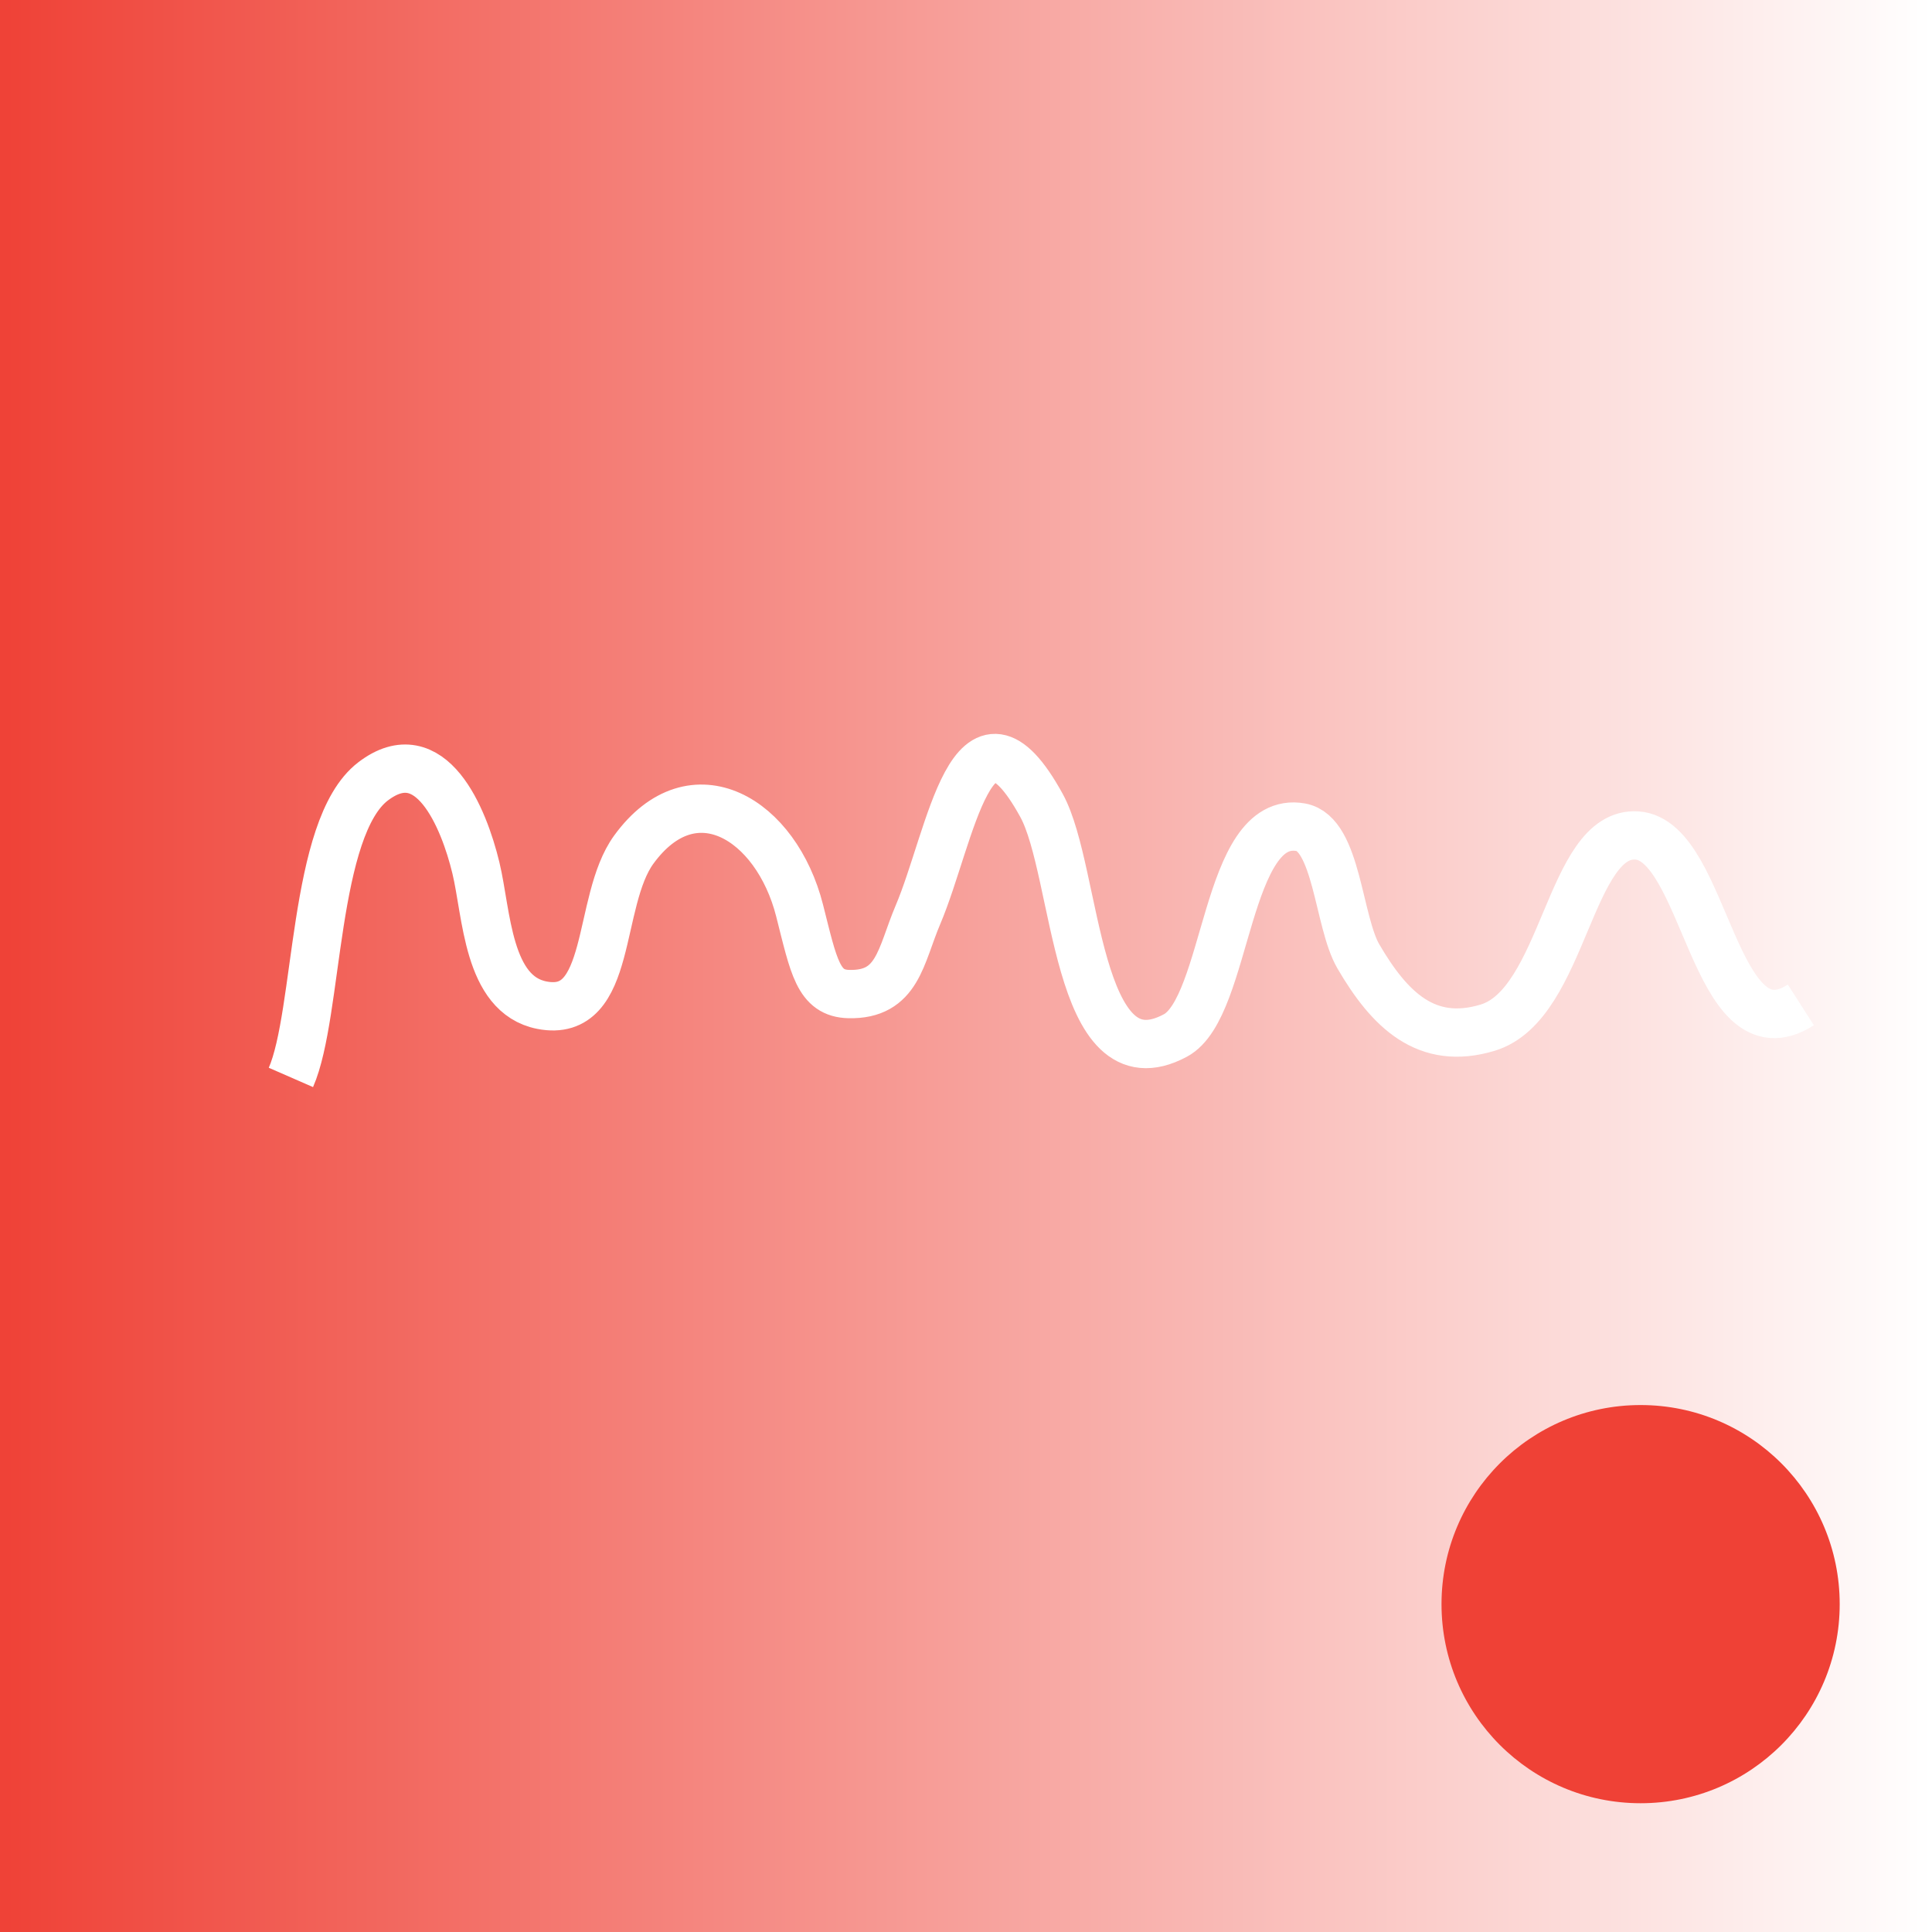 <?xml version="1.0" encoding="utf-8"?>
<!-- Generator: Adobe Illustrator 16.0.4, SVG Export Plug-In . SVG Version: 6.00 Build 0)  -->
<!DOCTYPE svg PUBLIC "-//W3C//DTD SVG 1.1//EN" "http://www.w3.org/Graphics/SVG/1.1/DTD/svg11.dtd">
<svg version="1.1" xmlns="http://www.w3.org/2000/svg" xmlns:xlink="http://www.w3.org/1999/xlink" x="0px" y="0px" width="40px"
	 height="40px" viewBox="0 0 40 40" enable-background="new 0 0 40 40" xml:space="preserve">
<rect x="0" y="0" width="40" height="40" fill="#333333" stroke="none"/>
<g id="Layer_3">
	<linearGradient id="SVGID_1_" gradientUnits="userSpaceOnUse" x1="-0.108" y1="20" x2="40" y2="20">
		<stop  offset="0" style="stop-color:#EF4136"/>
		<stop  offset="1" style="stop-color:#FFFFFF"/>
	</linearGradient>
	<rect x="-0.108" fill="url(#SVGID_1_)" width="40.108" height="40"/>
</g>
<g id="Layer_1">
	<circle fill="#EF4136" cx="33.967" cy="33.212" r="4.122"/>
	<path fill="none" stroke="#FFFFFF" stroke-miterlimit="10" d="M6.023,22.307c0.58-1.327,0.446-5.17,1.701-6.129
		c1.195-0.913,1.879,0.752,2.129,1.791c0.228,0.947,0.234,2.62,1.366,2.842c1.481,0.289,1.122-2.148,1.903-3.221
		c1.229-1.688,2.951-0.636,3.433,1.262c0.294,1.16,0.385,1.715,1.021,1.729c1.016,0.023,1.068-0.791,1.428-1.638
		c0.689-1.623,1.124-4.885,2.56-2.266c0.752,1.371,0.681,5.881,2.771,4.762c1.094-0.586,1.021-4.591,2.596-4.312
		c0.752,0.133,0.775,1.96,1.193,2.675c0.646,1.107,1.409,1.858,2.676,1.475c1.594-0.482,1.684-4.074,3.092-3.979
		c1.434,0.097,1.586,4.665,3.393,3.508"/>
</g>
<g id="Layer_2">
</g>
<g id="Layer_4">
</g>
</svg>
